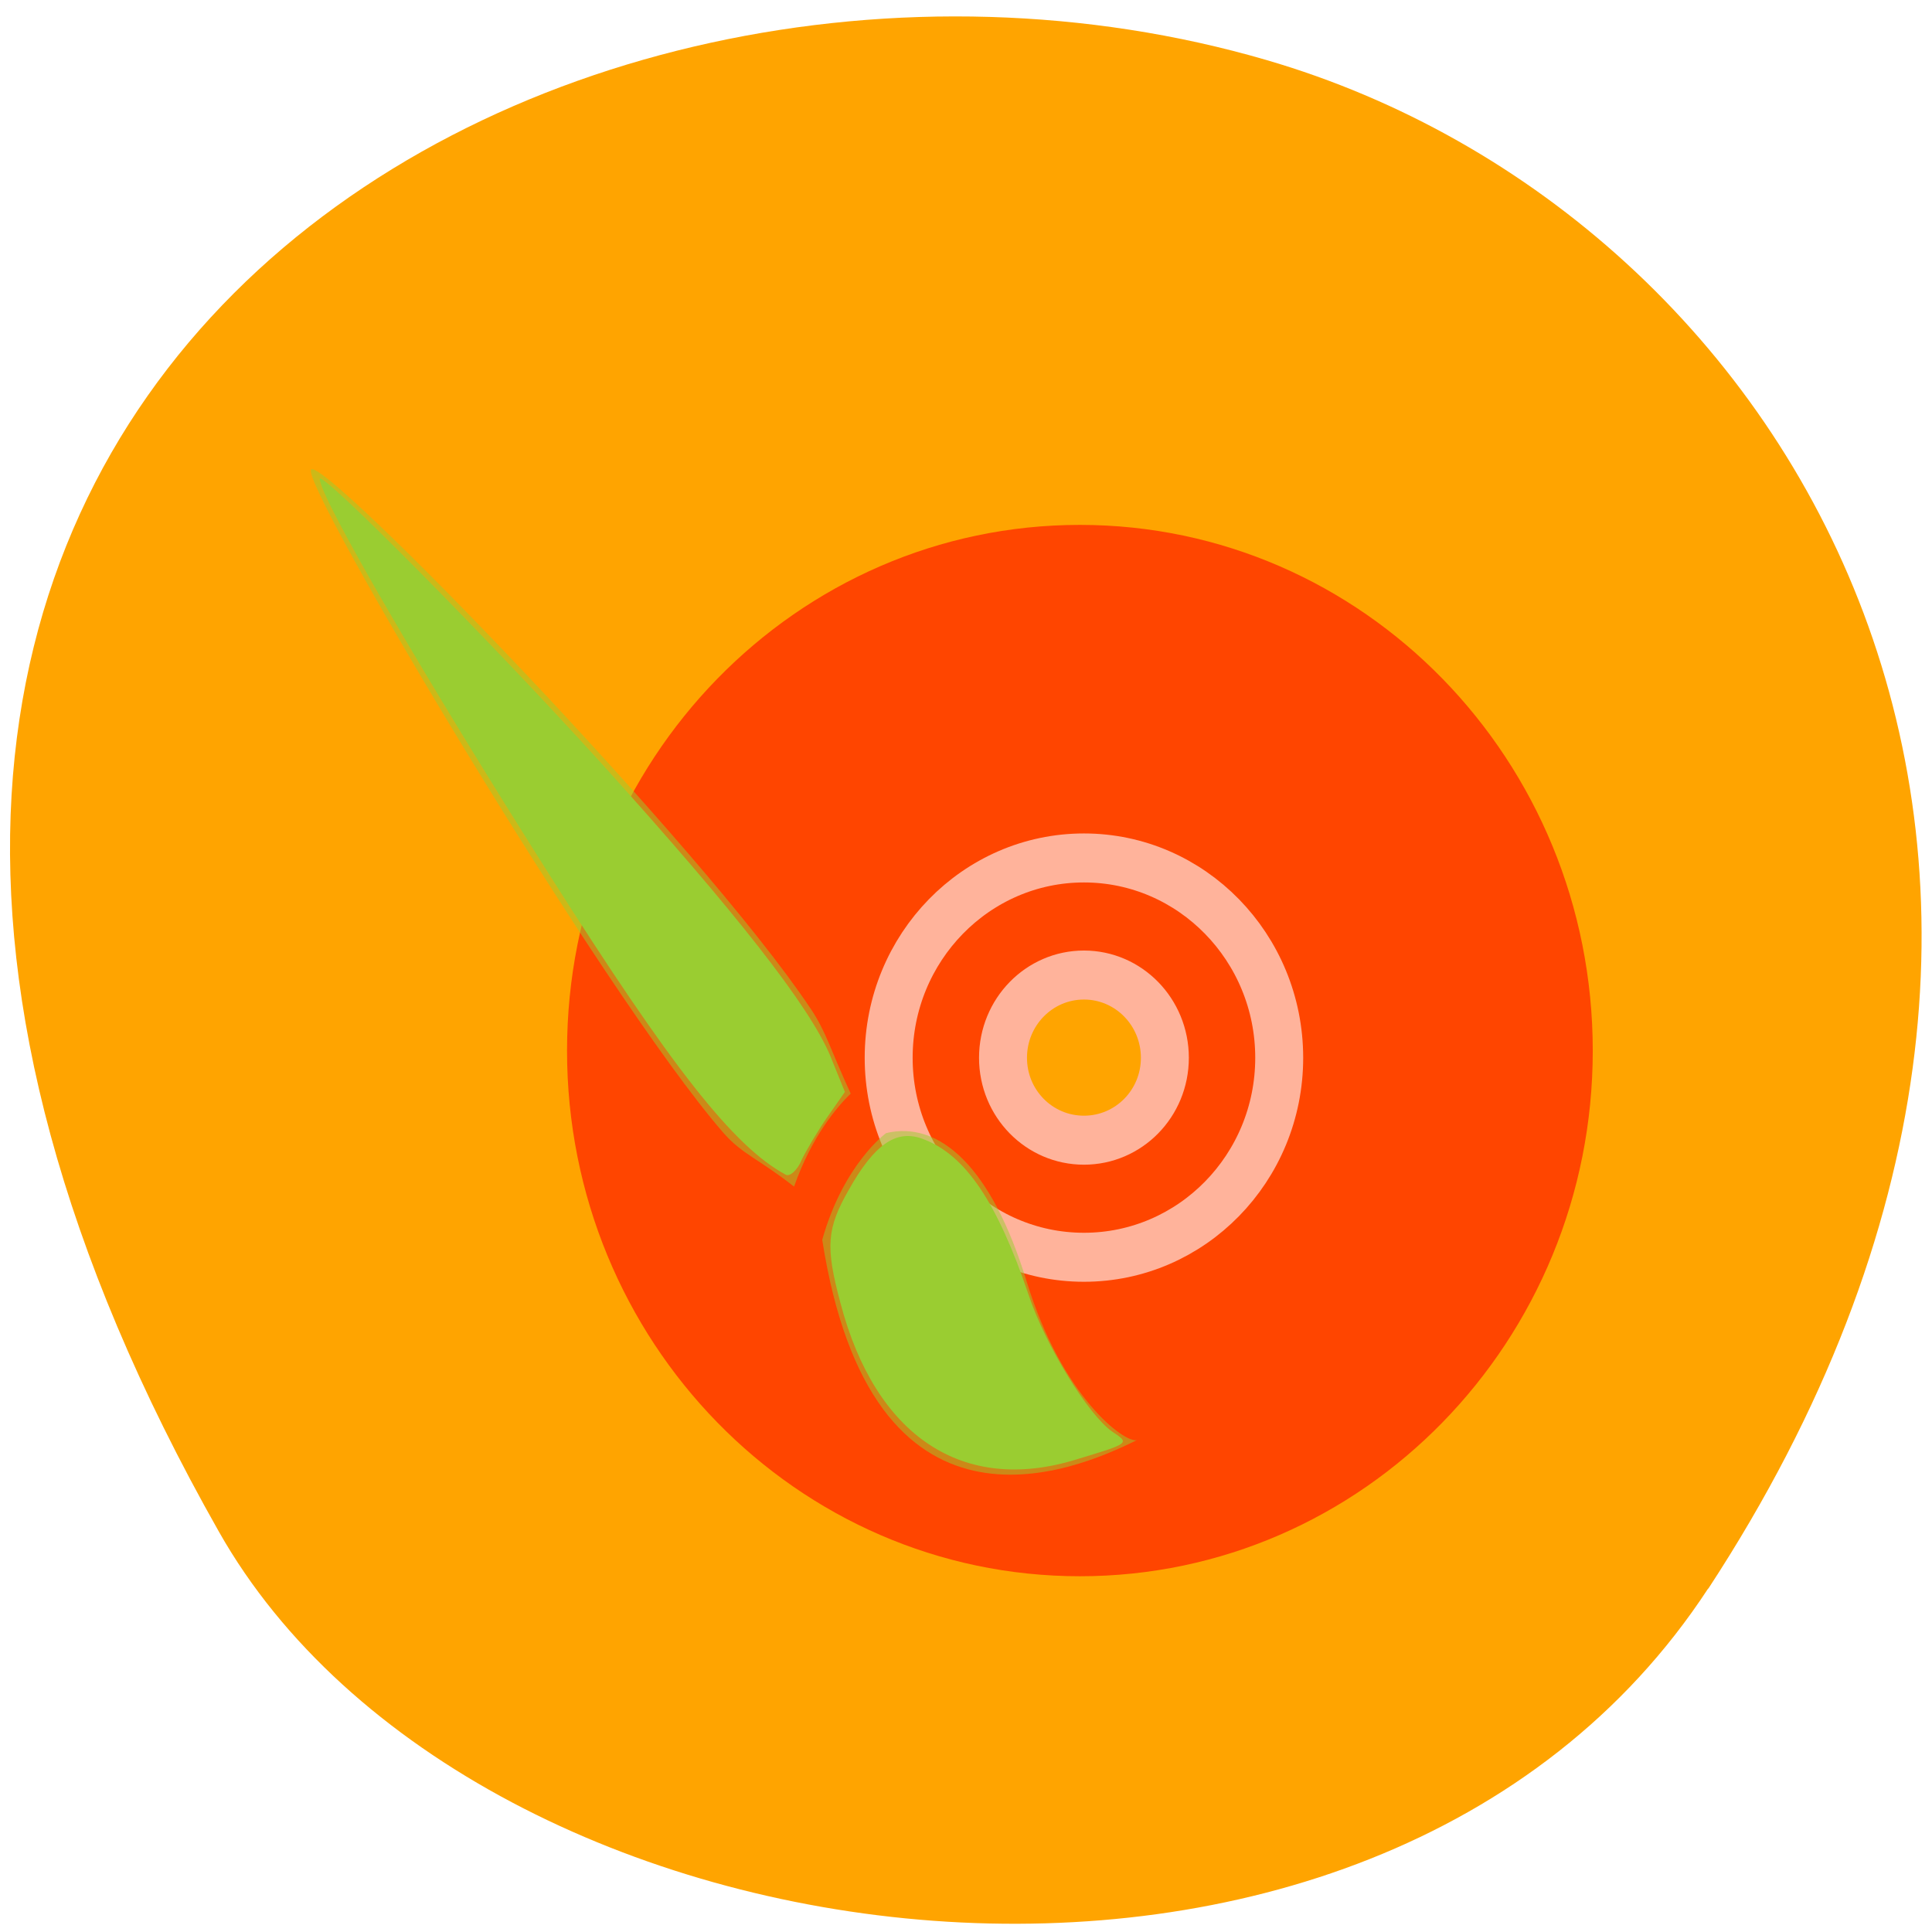 <svg xmlns="http://www.w3.org/2000/svg" viewBox="0 0 22 22"><path d="m 19.453 18.09 c 5.355 -8.184 1.035 -15.637 -5.03 -17.406 c -8.156 -2.379 -19.227 3.875 -11.93 16.758 c 2.898 5.121 13.145 6.477 16.957 0.648" fill="#ffa400"/><path d="m 12.297 5.977 c -3.227 0 -5.84 2.68 -5.84 5.988 c 0 3.305 2.613 5.984 5.84 5.984 c 3.227 0 5.84 -2.68 5.84 -5.984 c 0 -3.309 -2.613 -5.988 -5.84 -5.988 m 0 4.98 c 0.543 0 0.984 0.449 0.984 1.01 c 0 0.555 -0.441 1.01 -0.984 1.01 c -0.543 0 -0.984 -0.453 -0.984 -1.01 c 0 -0.559 0.441 -1.01 0.984 -1.01" fill="#ff4500"/><path d="m 128 899.91 c -13.489 0 -24.435 10.973 -24.435 24.468 c 0 13.495 10.946 24.426 24.435 24.426 c 13.489 0 24.435 -10.931 24.435 -24.426 c 0 -13.495 -10.946 -24.468 -24.435 -24.468 m 0 14.336 c 5.602 0 10.127 4.541 10.127 10.132 c 0 5.592 -4.525 10.09 -10.127 10.09 c -5.602 0 -10.127 -4.498 -10.127 -10.09 c 0 -5.592 4.525 -10.132 10.127 -10.132" transform="matrix(0.091 0 0 0.093 0.695 -73.922)" fill="none" stroke="#ffb39b" stroke-width="6"/><g fill="#9acd31"><path d="m 9.23 11.484 c 0.18 0.27 0.223 0.461 0.457 0.969 c -0.152 0.148 -0.441 0.48 -0.645 1.059 c -0.402 -0.316 -0.59 -0.367 -0.805 -0.613 c -1.395 -1.609 -4.813 -7.383 -4.695 -7.551 c 0.125 -0.176 4.457 4.289 5.688 6.137 m 0.859 1.418 c 0.605 -0.145 1.203 0.379 1.602 1.691 c 0.402 1.313 1.113 1.84 1.254 1.805 c -0.746 0.371 -3.02 1.316 -3.582 -2.281 c 0.242 -0.863 0.727 -1.215 0.727 -1.215" fill-opacity="0.502"/><path d="m 12.25 16.621 c 0.621 -0.188 0.617 -0.184 0.414 -0.32 c -0.273 -0.191 -0.758 -0.98 -0.949 -1.551 c -0.359 -1.063 -0.723 -1.602 -1.207 -1.781 c -0.301 -0.113 -0.551 0.059 -0.844 0.582 c -0.25 0.438 -0.266 0.645 -0.094 1.285 c 0.398 1.52 1.395 2.18 2.68 1.785"/><path d="m 9.125 13.215 c 0.055 -0.113 0.188 -0.34 0.297 -0.496 l 0.199 -0.285 l -0.168 -0.414 c -0.238 -0.566 -1.07 -1.629 -2.609 -3.332 c -1.266 -1.398 -3.203 -3.352 -3.203 -3.234 c 0 0.207 1.207 2.285 2.621 4.516 c 1.379 2.176 2.09 3.086 2.684 3.406 c 0.047 0.027 0.129 -0.047 0.18 -0.16"/></g></svg>